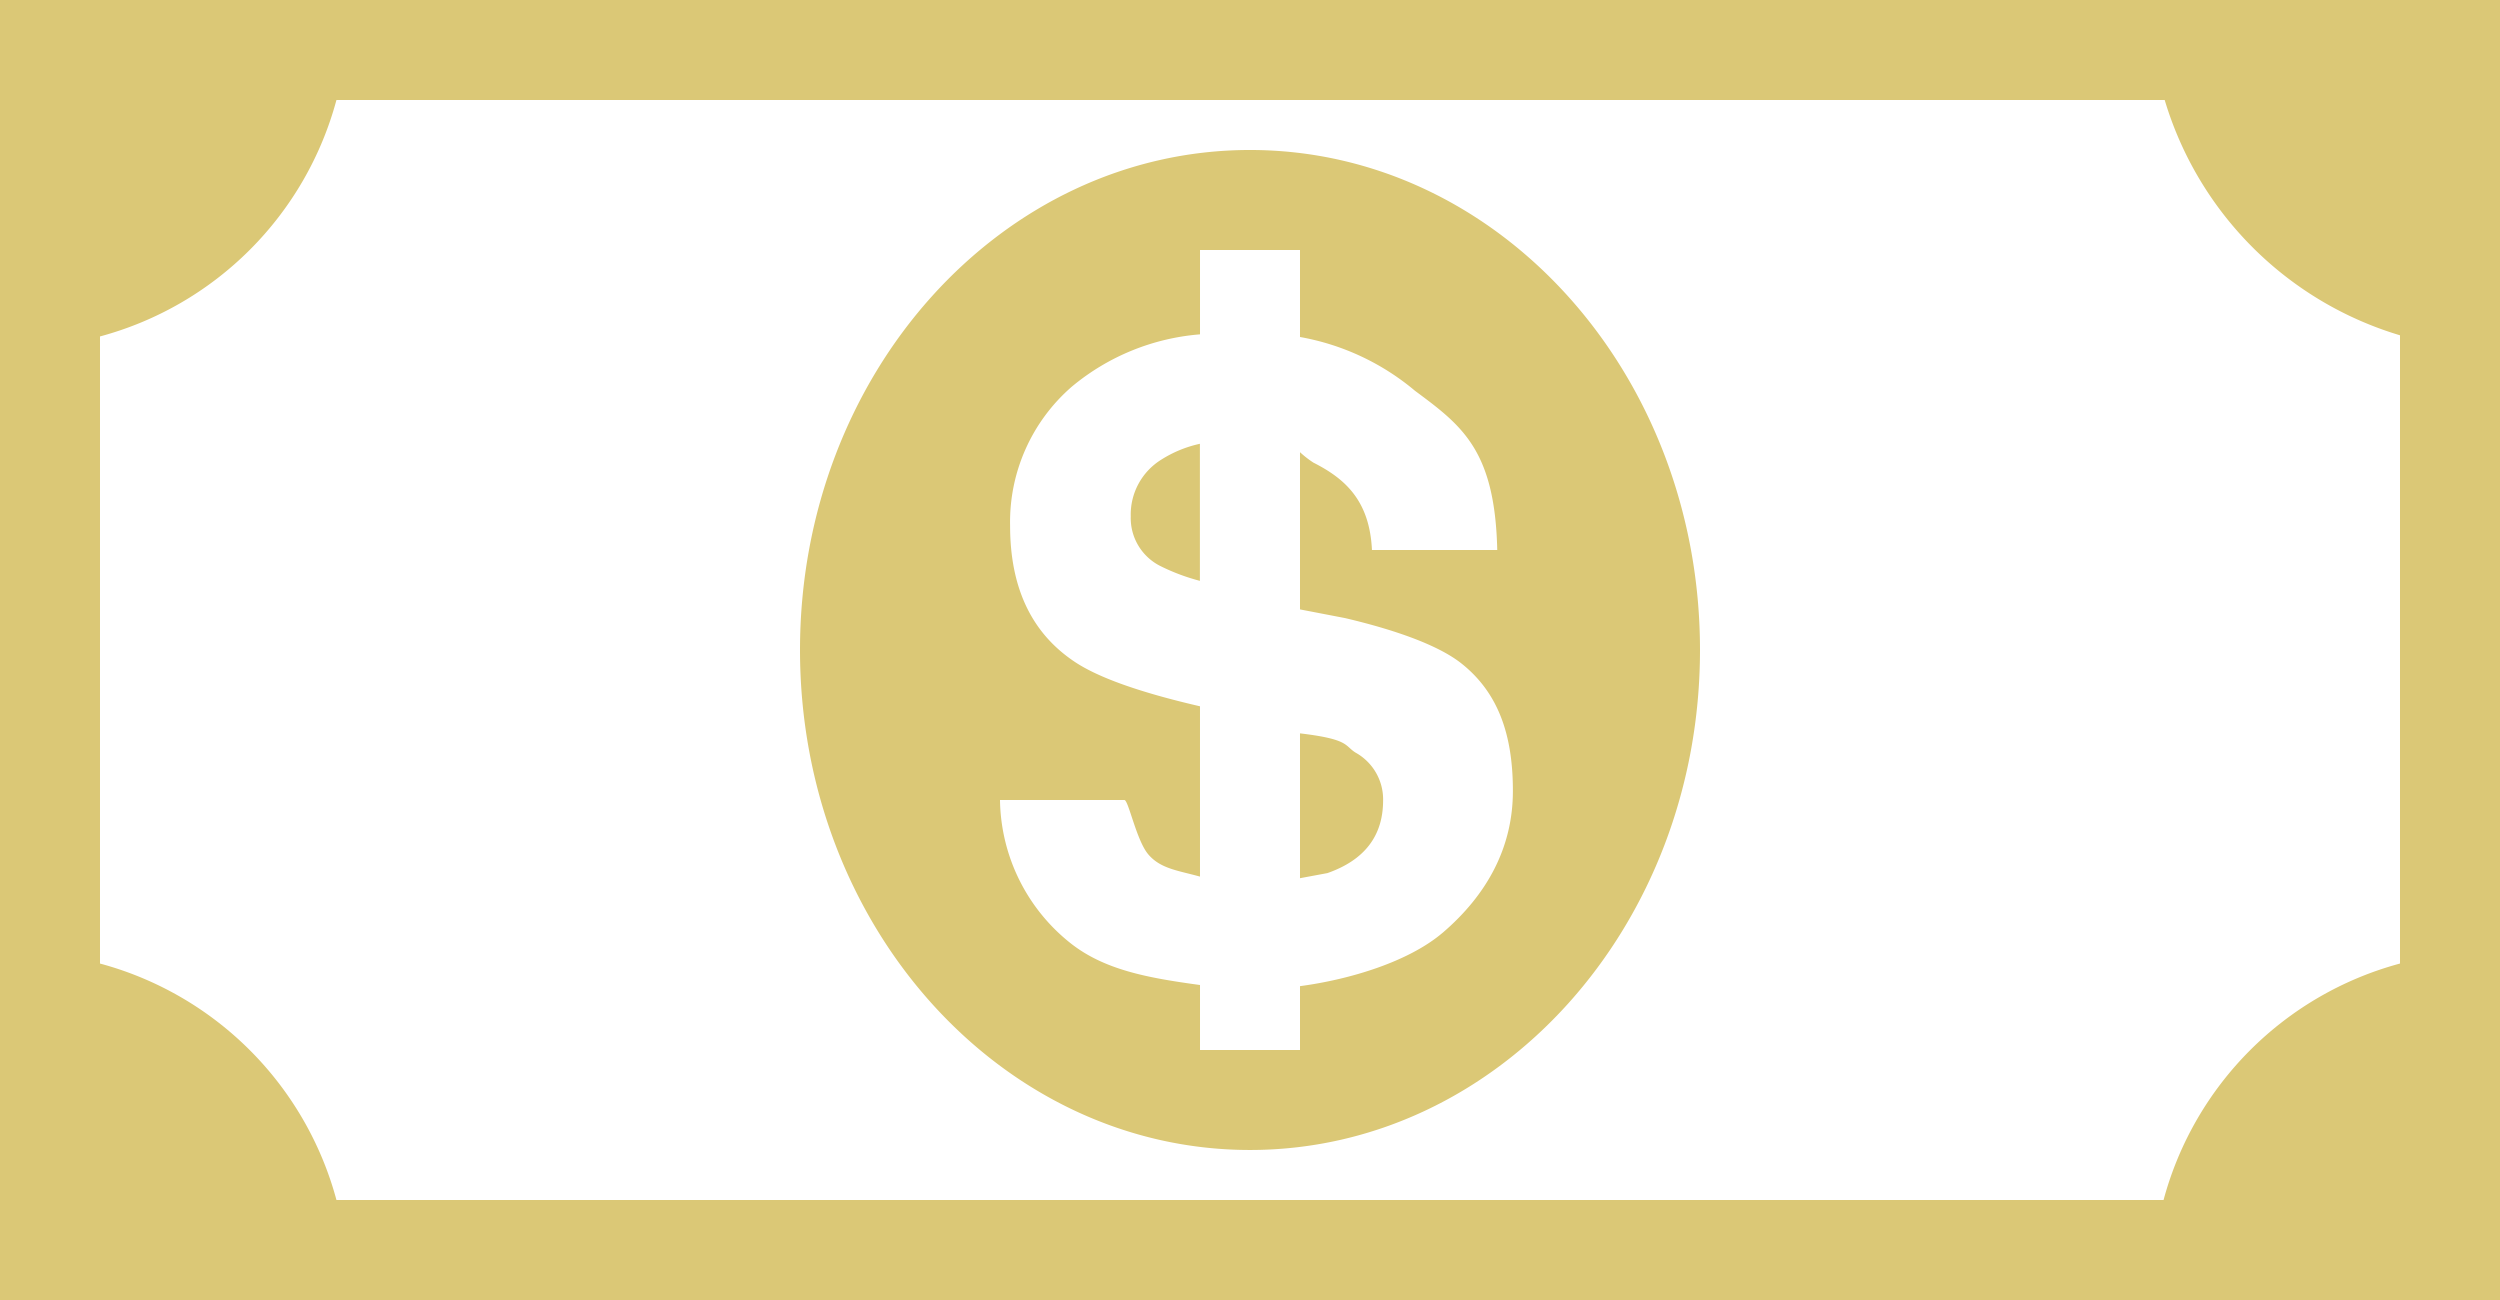 <svg xmlns="http://www.w3.org/2000/svg" width="192.308" height="100" viewBox="0 0 192.308 100">
  <path id="Icon_map-finance" data-name="Icon map-finance" d="M165.385,8.64H0v100H192.308V8.64Zm19.231,74.119a25.769,25.769,0,0,0-18.188,18.188H25.881A25.781,25.781,0,0,0,7.692,82.759V34.521A25.781,25.781,0,0,0,25.881,16.332H166.515a26.95,26.95,0,0,0,18.1,18.1V82.759ZM104.292,66.544c-.885-.538-.446-1.035-4.292-1.492V76.194l2.108-.392q4.281-1.5,4.285-5.581A4.115,4.115,0,0,0,104.292,66.544ZM86.981,48.363a4.129,4.129,0,0,0,2.335,3.846A15.558,15.558,0,0,0,92.3,53.321V42.778a9.208,9.208,0,0,0-2.958,1.212A4.97,4.97,0,0,0,86.981,48.363Zm9.173-28.185c-19.119,0-34.615,17.223-34.615,38.462S77.035,97.1,96.154,97.1s34.615-17.227,34.615-38.462S115.273,20.178,96.154,20.178Zm14.823,60.208c-2.612,2.231-7.131,3.6-10.977,4.112v4.912H92.308v-5c-4.015-.546-7.342-1.154-9.954-3.212a14.308,14.308,0,0,1-5.431-11.019h9.569c.312,0,.919,3.081,1.827,4.169.942,1.119,2.281,1.25,3.988,1.723v-13.1c-4.681-1.081-7.942-2.246-9.754-3.5Q77.7,56.157,77.7,49.09A13.782,13.782,0,0,1,82.45,38.382a17.585,17.585,0,0,1,9.858-4.023V27.871H100v6.692a18.881,18.881,0,0,1,8.846,4.138c3.612,2.681,6.154,4.554,6.327,12.246h-9.638c-.181-3.846-2.112-5.508-4.508-6.723a7.835,7.835,0,0,1-1.027-.8V55.517l3.469.669c3.688.869,7.1,2.031,8.938,3.481,2.862,2.262,3.969,5.527,3.969,9.8.008,4.385-2.015,8.023-5.4,10.923Z" transform="translate(0 -8.64)" fill="#dbc876"/>
</svg>

